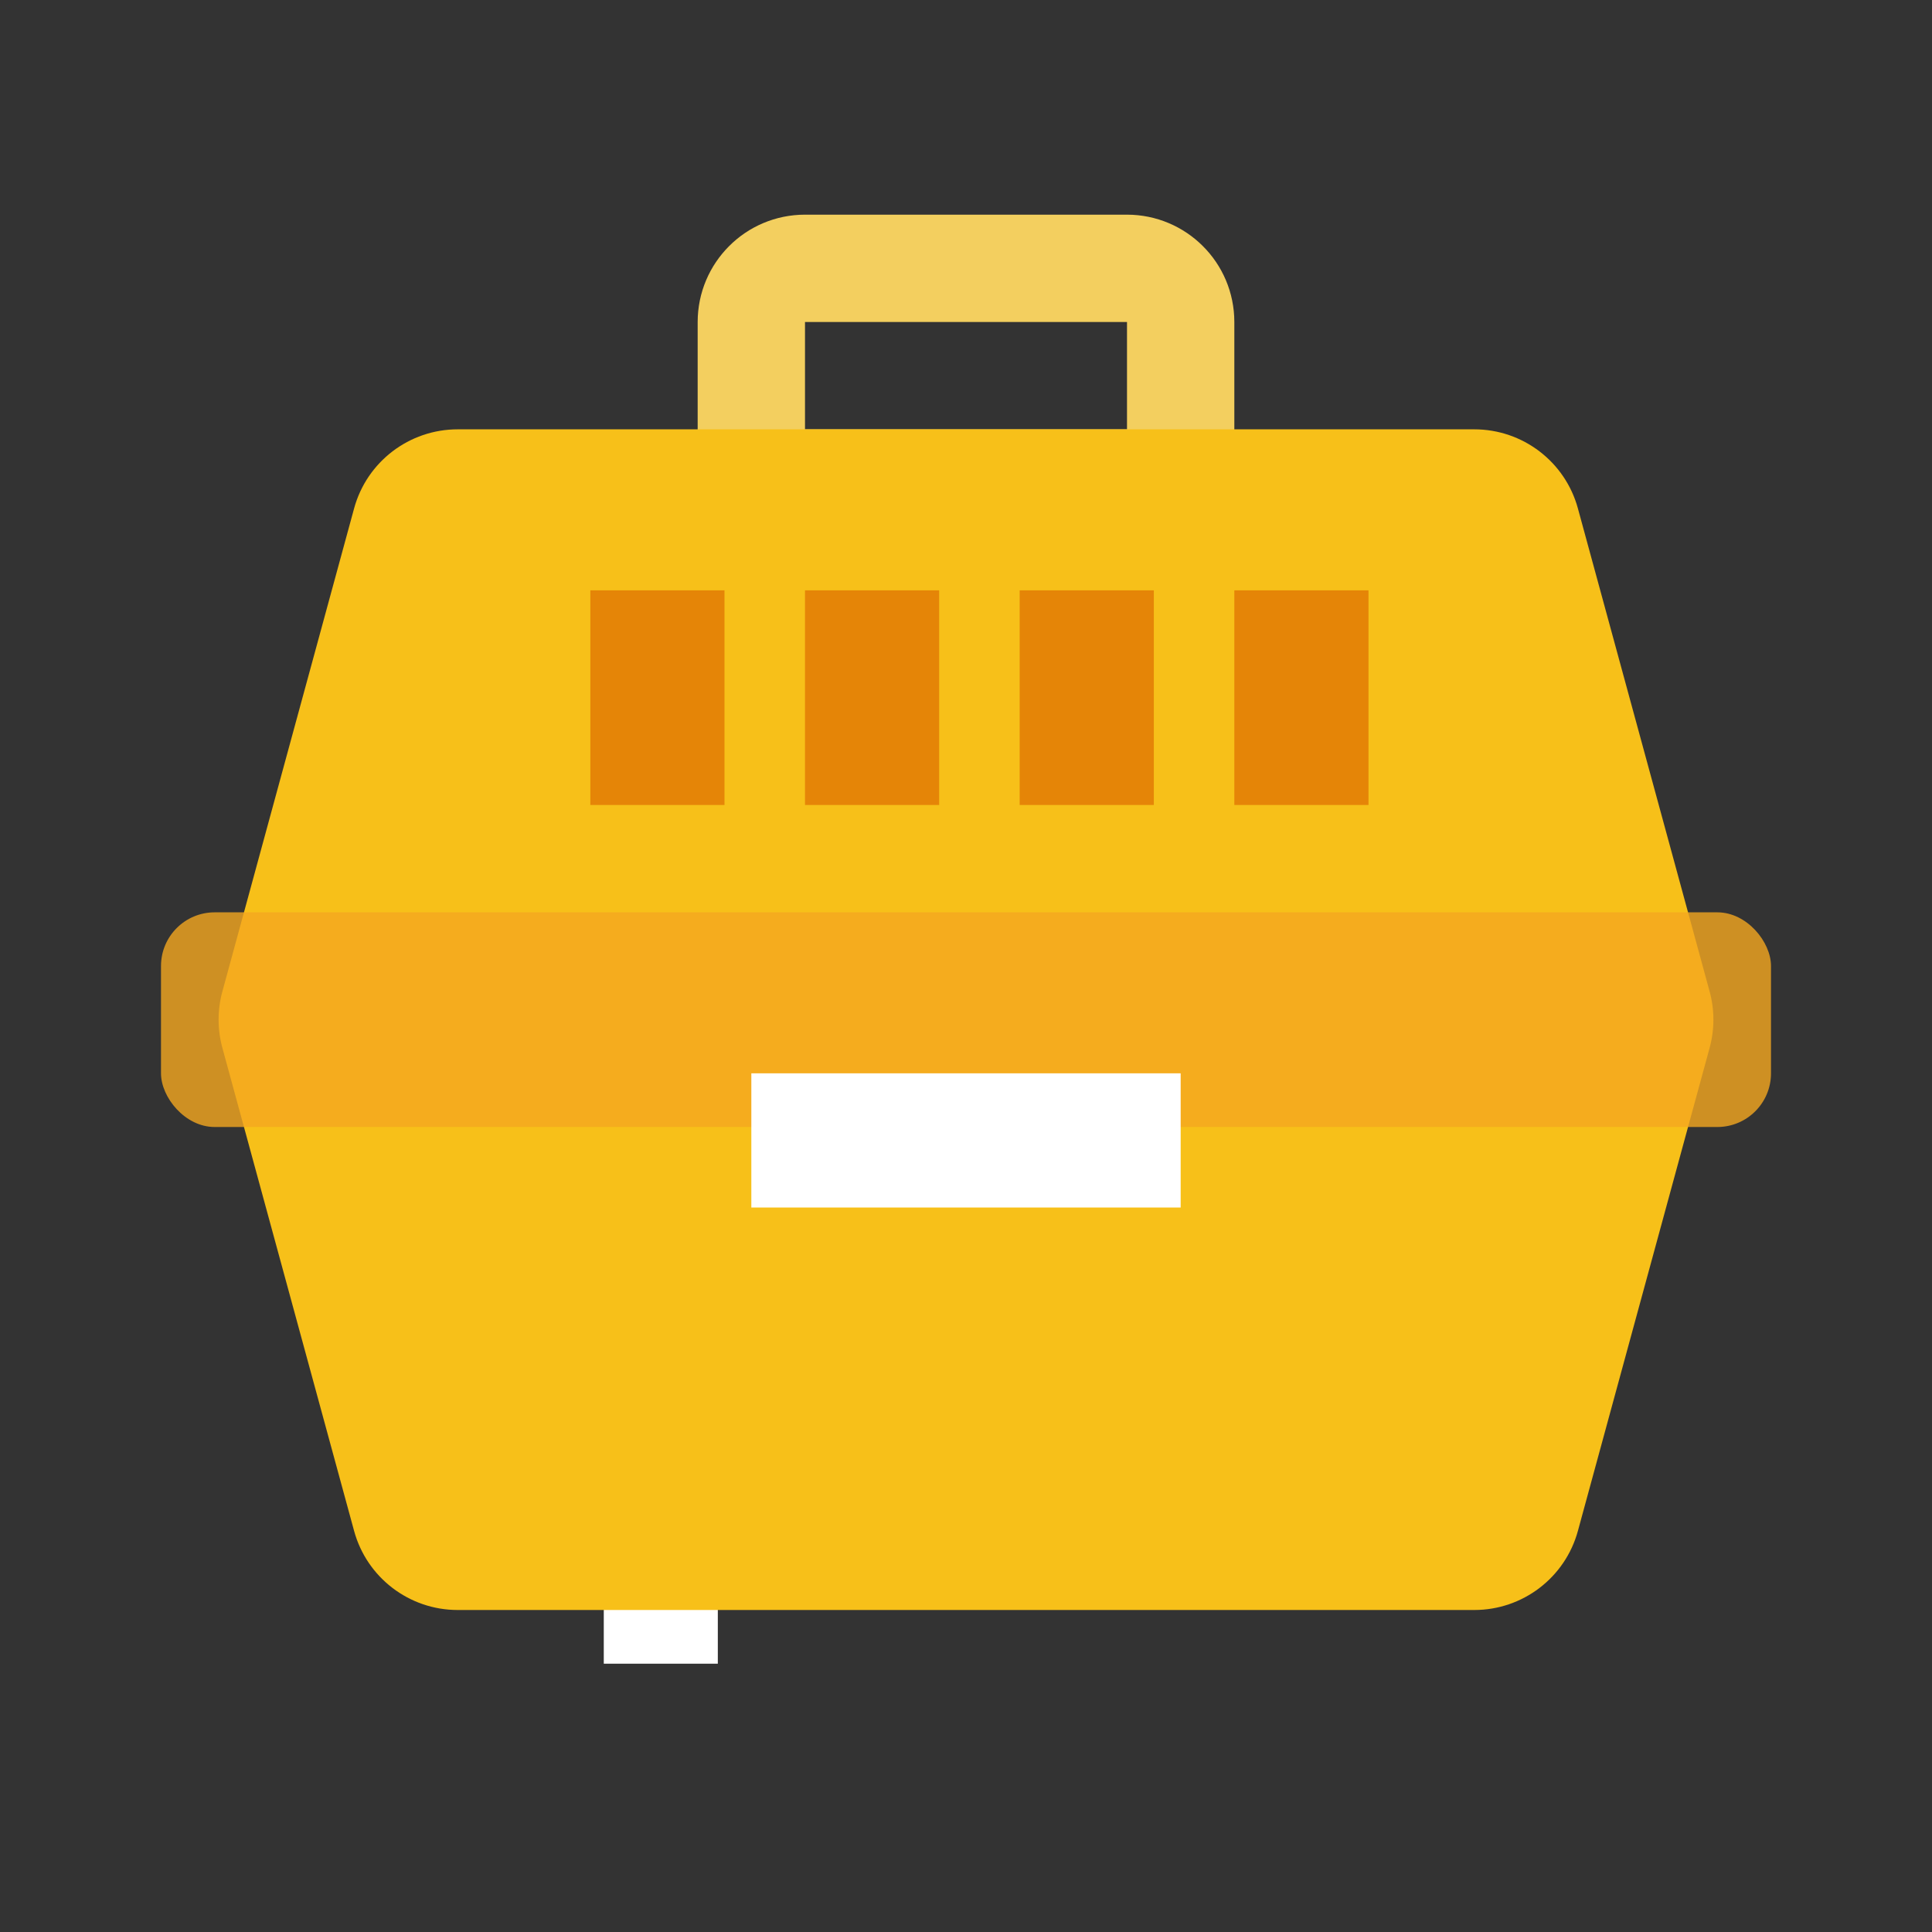 <svg xmlns="http://www.w3.org/2000/svg" width="36" height="36" viewBox="0 0 36 36">
    <rect x="0" y="0" width="36" height="36" fill="#333333" stroke="none"/>
    <g fill="none" fill-rule="evenodd">
        <g transform="translate(-204 -451) translate(192 441) translate(12 10)">
            <path stroke="#F3CF5F" stroke-width="2" d="M21 5c.276 0 .526.112.707.293.181.18.293.43.293.707h0v3h-8V6c0-.276.112-.526.293-.707.18-.181.43-.293.707-.293h0z"/>
            <circle cx="17.625" cy="24.625" r="1.125" fill="#FFF"/>
            <circle cx="22.125" cy="24.625" r="1.125" fill="#FFF"/>
            <path stroke="#FFF" stroke-width="1.125" d="M11.813 18.063H12.813V30.438H11.813z"/>
            <path fill="#F7C019" d="M8.528 8h18.944c.902 0 1.693.604 1.93 1.474l2.454 9c.094.344.094.708 0 1.052l-2.454 9c-.237.87-1.028 1.474-1.93 1.474H8.528c-.902 0-1.693-.604-1.93-1.474l-2.454-9c-.094-.344-.094-.708 0-1.052l2.454-9C6.835 8.604 7.626 8 8.528 8z"/>
            <rect fill="#F5A720" style="mix-blend-mode:multiply" width="30" height="4" x="3" y="17" opacity=".8" rx="1"/>
            <path stroke="#E58507" stroke-width="1.5" d="M11.75 11.75H12.75V14.25H11.75zM15.75 11.75H16.75V14.25H15.75zM19.75 11.75H20.75V14.25H19.75zM23.75 11.75H24.75V14.25H23.75z"/>
            <path stroke="#FFF" stroke-width="1.5" d="M17.75 17.75H18.75V24.25H17.75z" transform="rotate(90 18 21)"/>
        </g>
    </g>
</svg>
